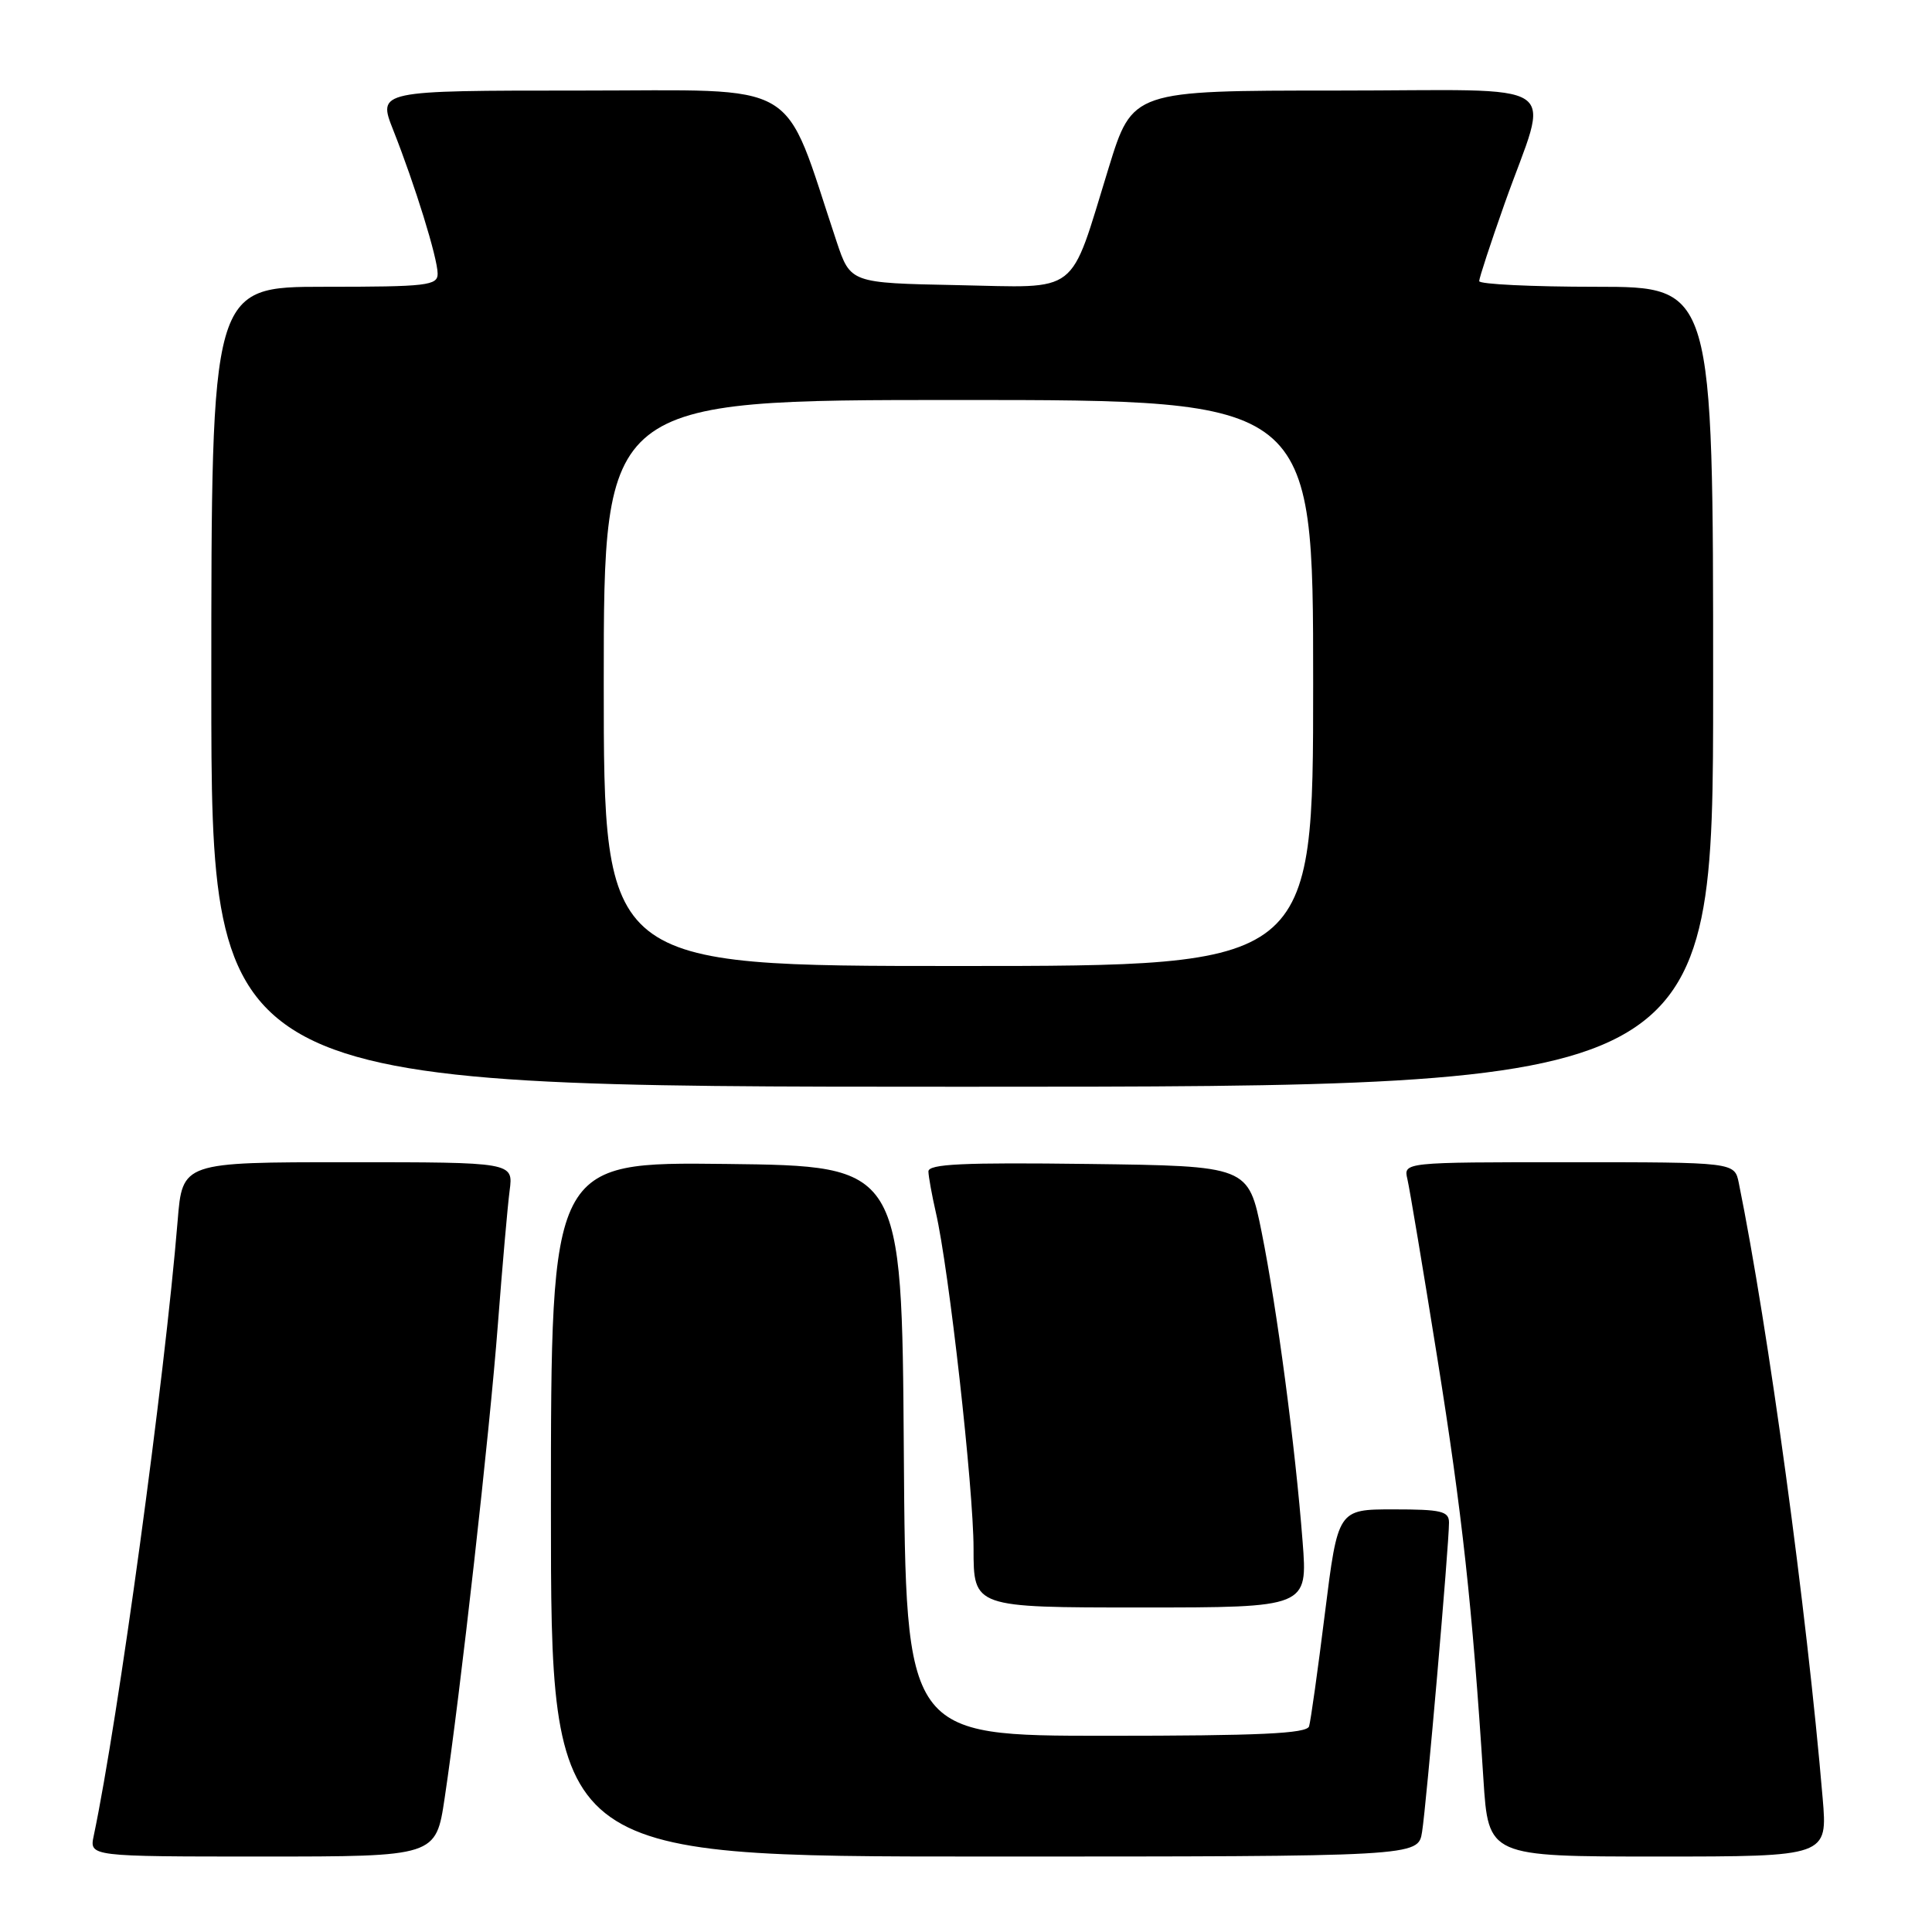<?xml version="1.0" encoding="UTF-8" standalone="no"?>
<!DOCTYPE svg PUBLIC "-//W3C//DTD SVG 1.1//EN" "http://www.w3.org/Graphics/SVG/1.1/DTD/svg11.dtd" >
<svg xmlns="http://www.w3.org/2000/svg" xmlns:xlink="http://www.w3.org/1999/xlink" version="1.1" viewBox="0 0 256 256">
 <g >
 <path fill="currentColor"
d=" M 58.92 238.25 C 61.00 224.37 64.88 189.83 65.97 175.50 C 66.56 167.80 67.26 159.81 67.53 157.75 C 68.02 154.00 68.02 154.00 46.10 154.00 C 24.17 154.00 24.17 154.00 23.54 161.75 C 21.82 182.72 15.65 227.92 12.42 243.25 C 11.84 246.00 11.84 246.00 34.80 246.00 C 57.76 246.00 57.76 246.00 58.92 238.25 Z  M 188.43 242.75 C 189.00 239.23 192.01 204.62 192.00 201.75 C 192.00 200.24 190.98 200.00 184.64 200.00 C 177.28 200.00 177.28 200.00 175.56 213.75 C 174.62 221.31 173.67 228.06 173.46 228.75 C 173.15 229.71 166.88 230.00 146.54 230.00 C 120.02 230.00 120.02 230.00 119.76 192.25 C 119.50 154.50 119.50 154.50 96.25 154.23 C 73.00 153.96 73.00 153.96 73.00 199.98 C 73.00 246.00 73.00 246.00 130.45 246.00 C 187.91 246.00 187.91 246.00 188.43 242.75 Z  M 241.51 238.25 C 239.40 213.33 234.31 176.00 230.40 156.75 C 229.84 154.00 229.84 154.00 207.90 154.00 C 185.96 154.00 185.96 154.00 186.49 156.25 C 186.78 157.49 188.57 168.18 190.46 180.00 C 193.74 200.48 195.09 212.81 196.56 235.75 C 197.22 246.00 197.22 246.00 219.69 246.00 C 242.17 246.00 242.17 246.00 241.51 238.25 Z  M 172.60 204.25 C 171.63 191.65 169.22 173.47 167.18 163.29 C 165.41 154.50 165.41 154.50 144.20 154.23 C 127.58 154.02 123.01 154.23 123.02 155.23 C 123.04 155.93 123.48 158.36 124.00 160.64 C 125.74 168.14 129.00 197.24 129.00 205.19 C 129.00 213.00 129.00 213.00 151.14 213.00 C 173.28 213.00 173.28 213.00 172.60 204.25 Z  M 227.00 91.00 C 227.00 38.00 227.00 38.00 211.50 38.00 C 202.97 38.00 196.00 37.66 196.00 37.25 C 196.00 36.84 197.51 32.23 199.36 27.00 C 205.34 10.12 208.14 12.00 177.05 12.00 C 150.06 12.00 150.06 12.00 146.90 22.25 C 141.61 39.40 143.29 38.10 126.80 37.78 C 112.69 37.50 112.69 37.50 110.85 32.00 C 103.56 10.14 106.72 12.00 76.91 12.00 C 50.03 12.00 50.03 12.00 52.11 17.25 C 54.99 24.53 57.97 34.15 57.99 36.25 C 58.00 37.84 56.62 38.00 43.00 38.00 C 28.00 38.00 28.00 38.00 28.00 91.00 C 28.00 144.00 28.00 144.00 127.50 144.00 C 227.00 144.00 227.00 144.00 227.00 91.00 Z  M 80.00 90.50 C 80.00 53.00 80.00 53.00 127.00 53.00 C 174.00 53.00 174.00 53.00 174.00 90.50 C 174.00 128.00 174.00 128.00 127.00 128.00 C 80.00 128.00 80.00 128.00 80.00 90.50 Z "/>
</g>
</svg>